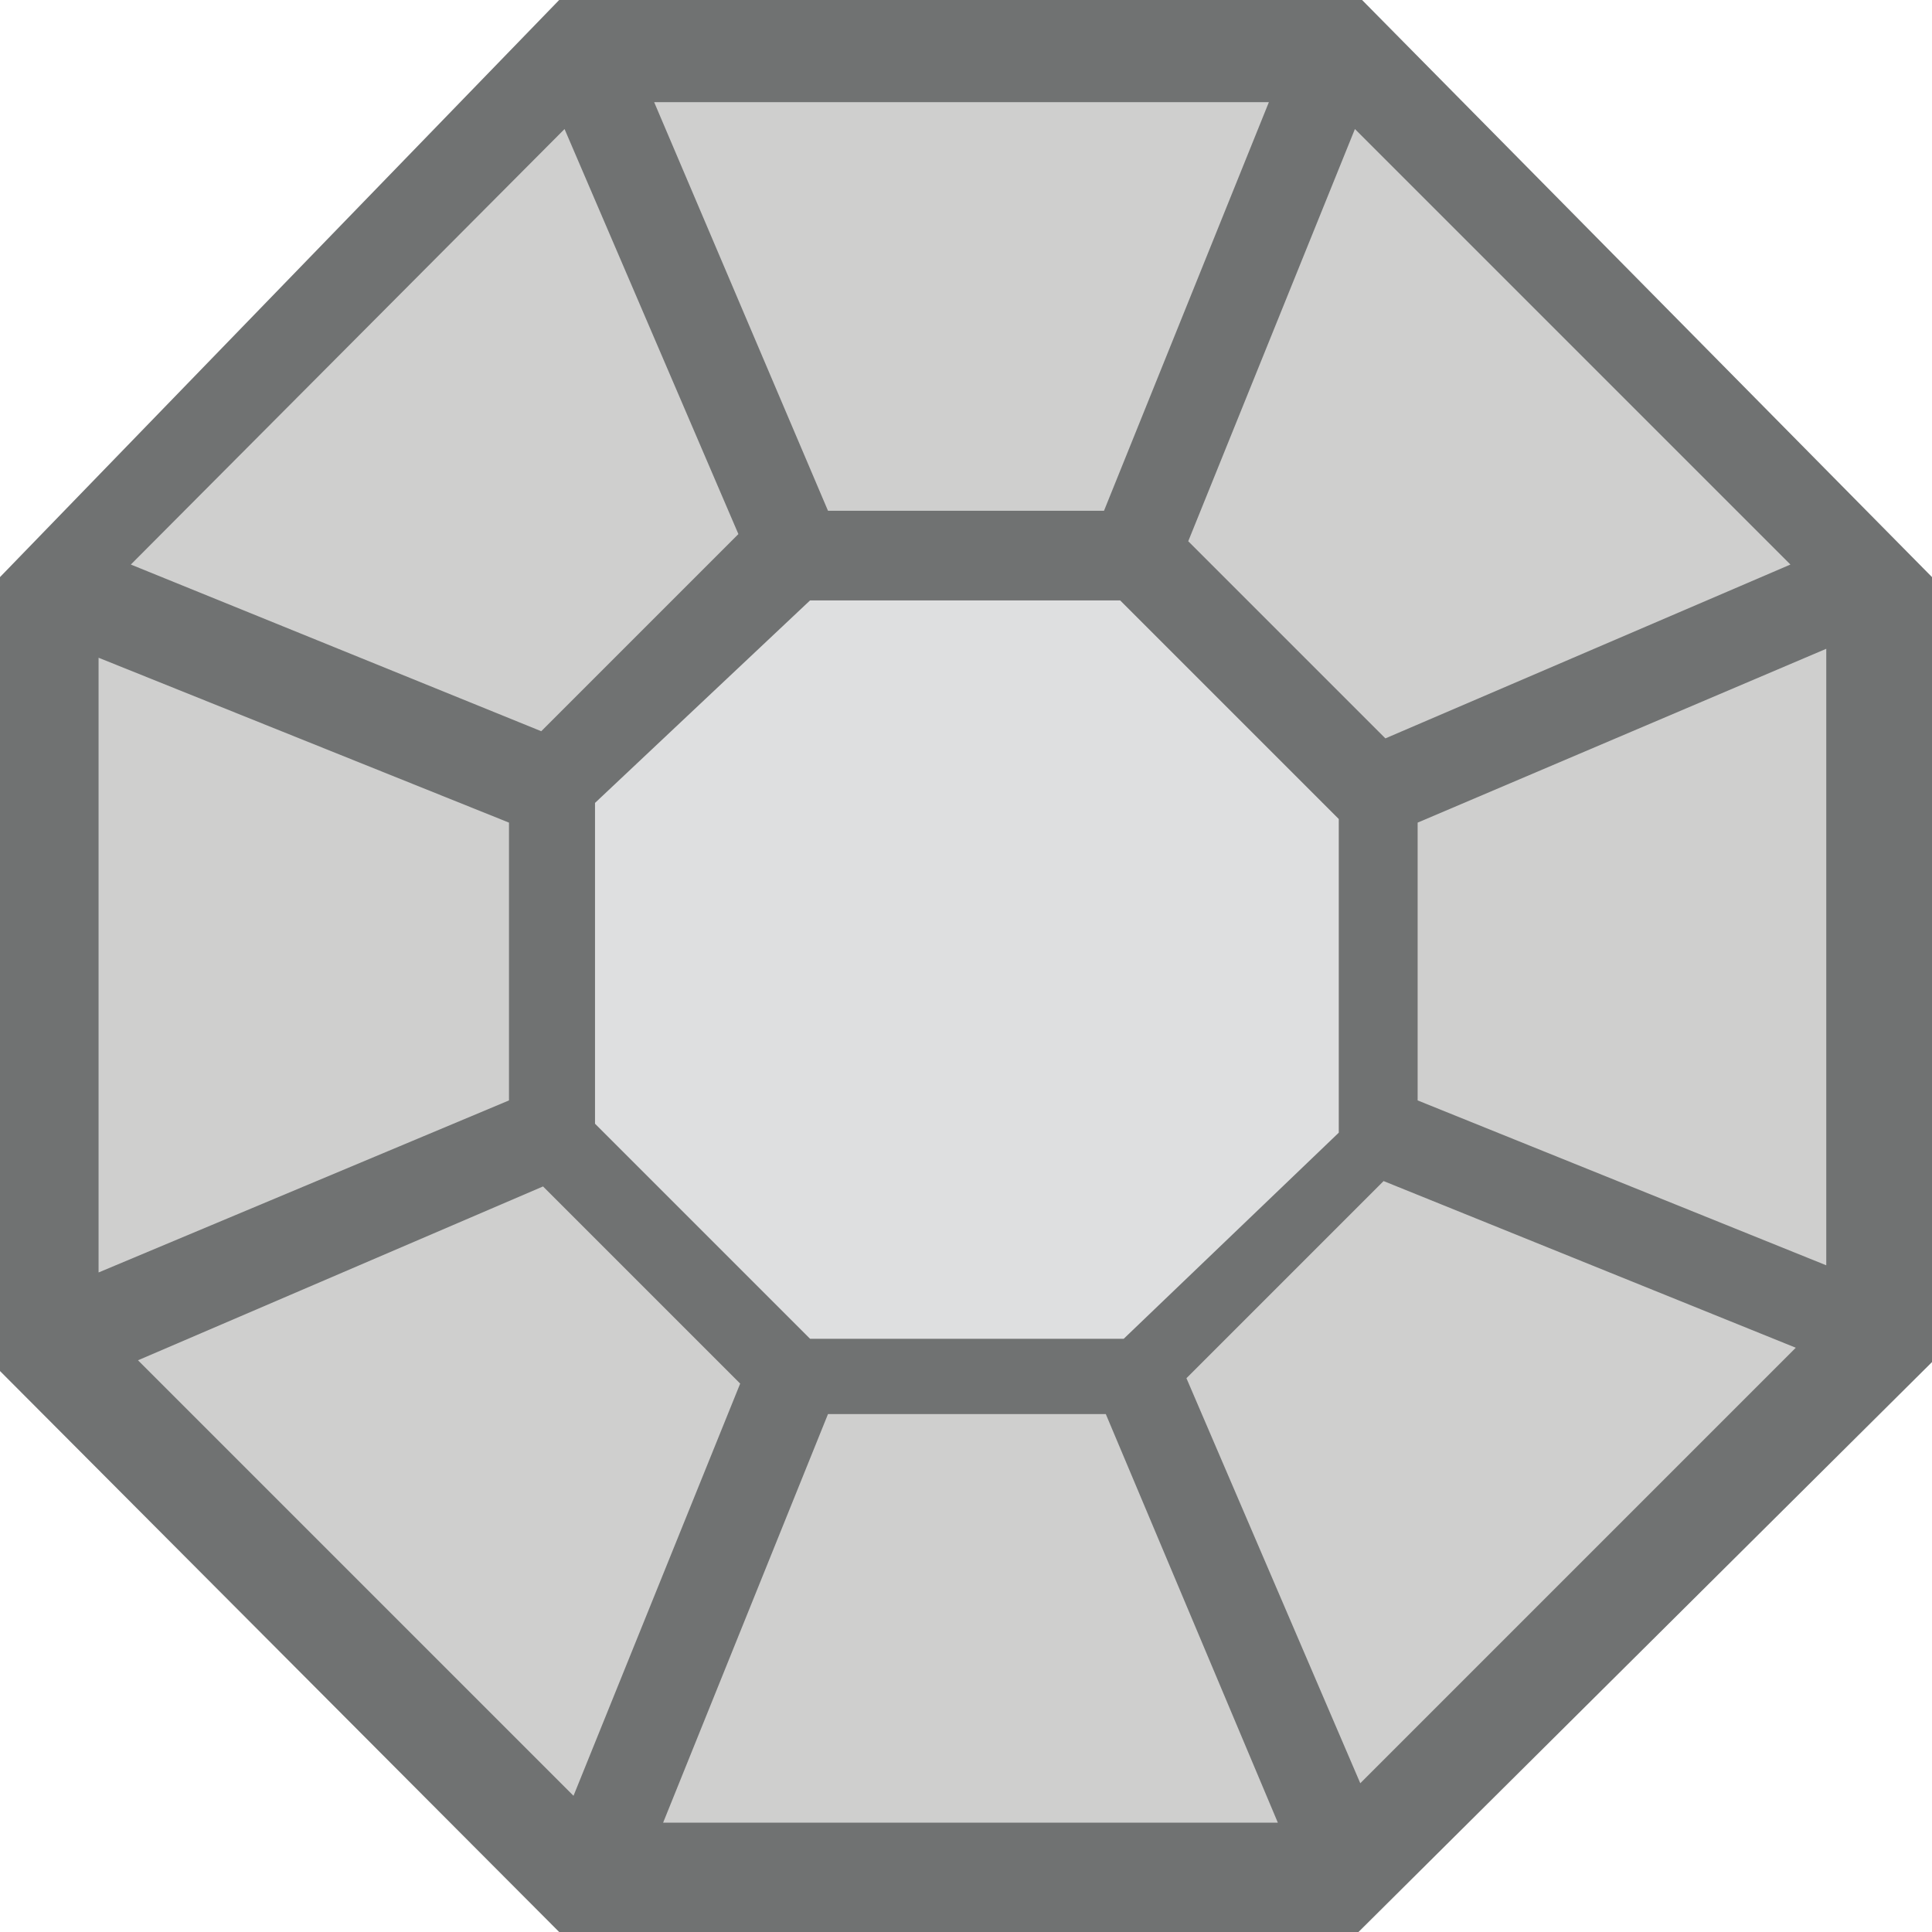 <?xml version="1.0" encoding="utf-8"?>
<!-- Generator: Adobe Illustrator 21.1.0, SVG Export Plug-In . SVG Version: 6.00 Build 0)  -->
<svg version="1.1" id="boulder" xmlns="http://www.w3.org/2000/svg" xmlns:xlink="http://www.w3.org/1999/xlink" x="0px" y="0px"
	 viewBox="0 0 107.8 107.8" style="enable-background:new 0 0 107.8 107.8;" xml:space="preserve">
<style type="text/css">
	.st0{fill:#707272;}
	.st1{fill:#CFCFCE;}
	.st2{fill:#DEDFE0;}
</style>
<polygon id="boulder-bg" class="st0" points="31.2,0 0,32.2 0,76.5 31.2,107.8 75.8,107.8 107.8,76 107.8,32.2 76,0 "/>
<path id="rockface-sides" class="st1" d="M36.5,5.7h34.3l-9.2,22.8H46.2L36.5,5.7z M66.3,30.2l11,11l22.6-9.7L75.6,7.2L66.3,30.2z
	 M79.1,45.9v15.5l22.8,9.2V36.2L79.1,45.9z M77.2,65.9l-11,11l9.7,22.6l24.3-24.3L77.2,65.9z M61.7,78.9H46.2L37,101.7h34.3
	L61.7,78.9z M41.3,77.2l-11-11L7.7,75.9L32,100.2L41.3,77.2z M28.4,61.4V45.9L5.5,36.7V71L28.4,61.4z M30.2,40.8l11-11L31.5,7.2
	L7.3,31.5L30.2,40.8z"/>
<polygon id="rockface-mid" class="st2" points="45.2,33.5 62.5,33.5 74.7,45.7 74.7,63.2 62.7,74.7 45.2,74.7 33.2,62.7 33.2,44.8 
	"/>
</svg>

